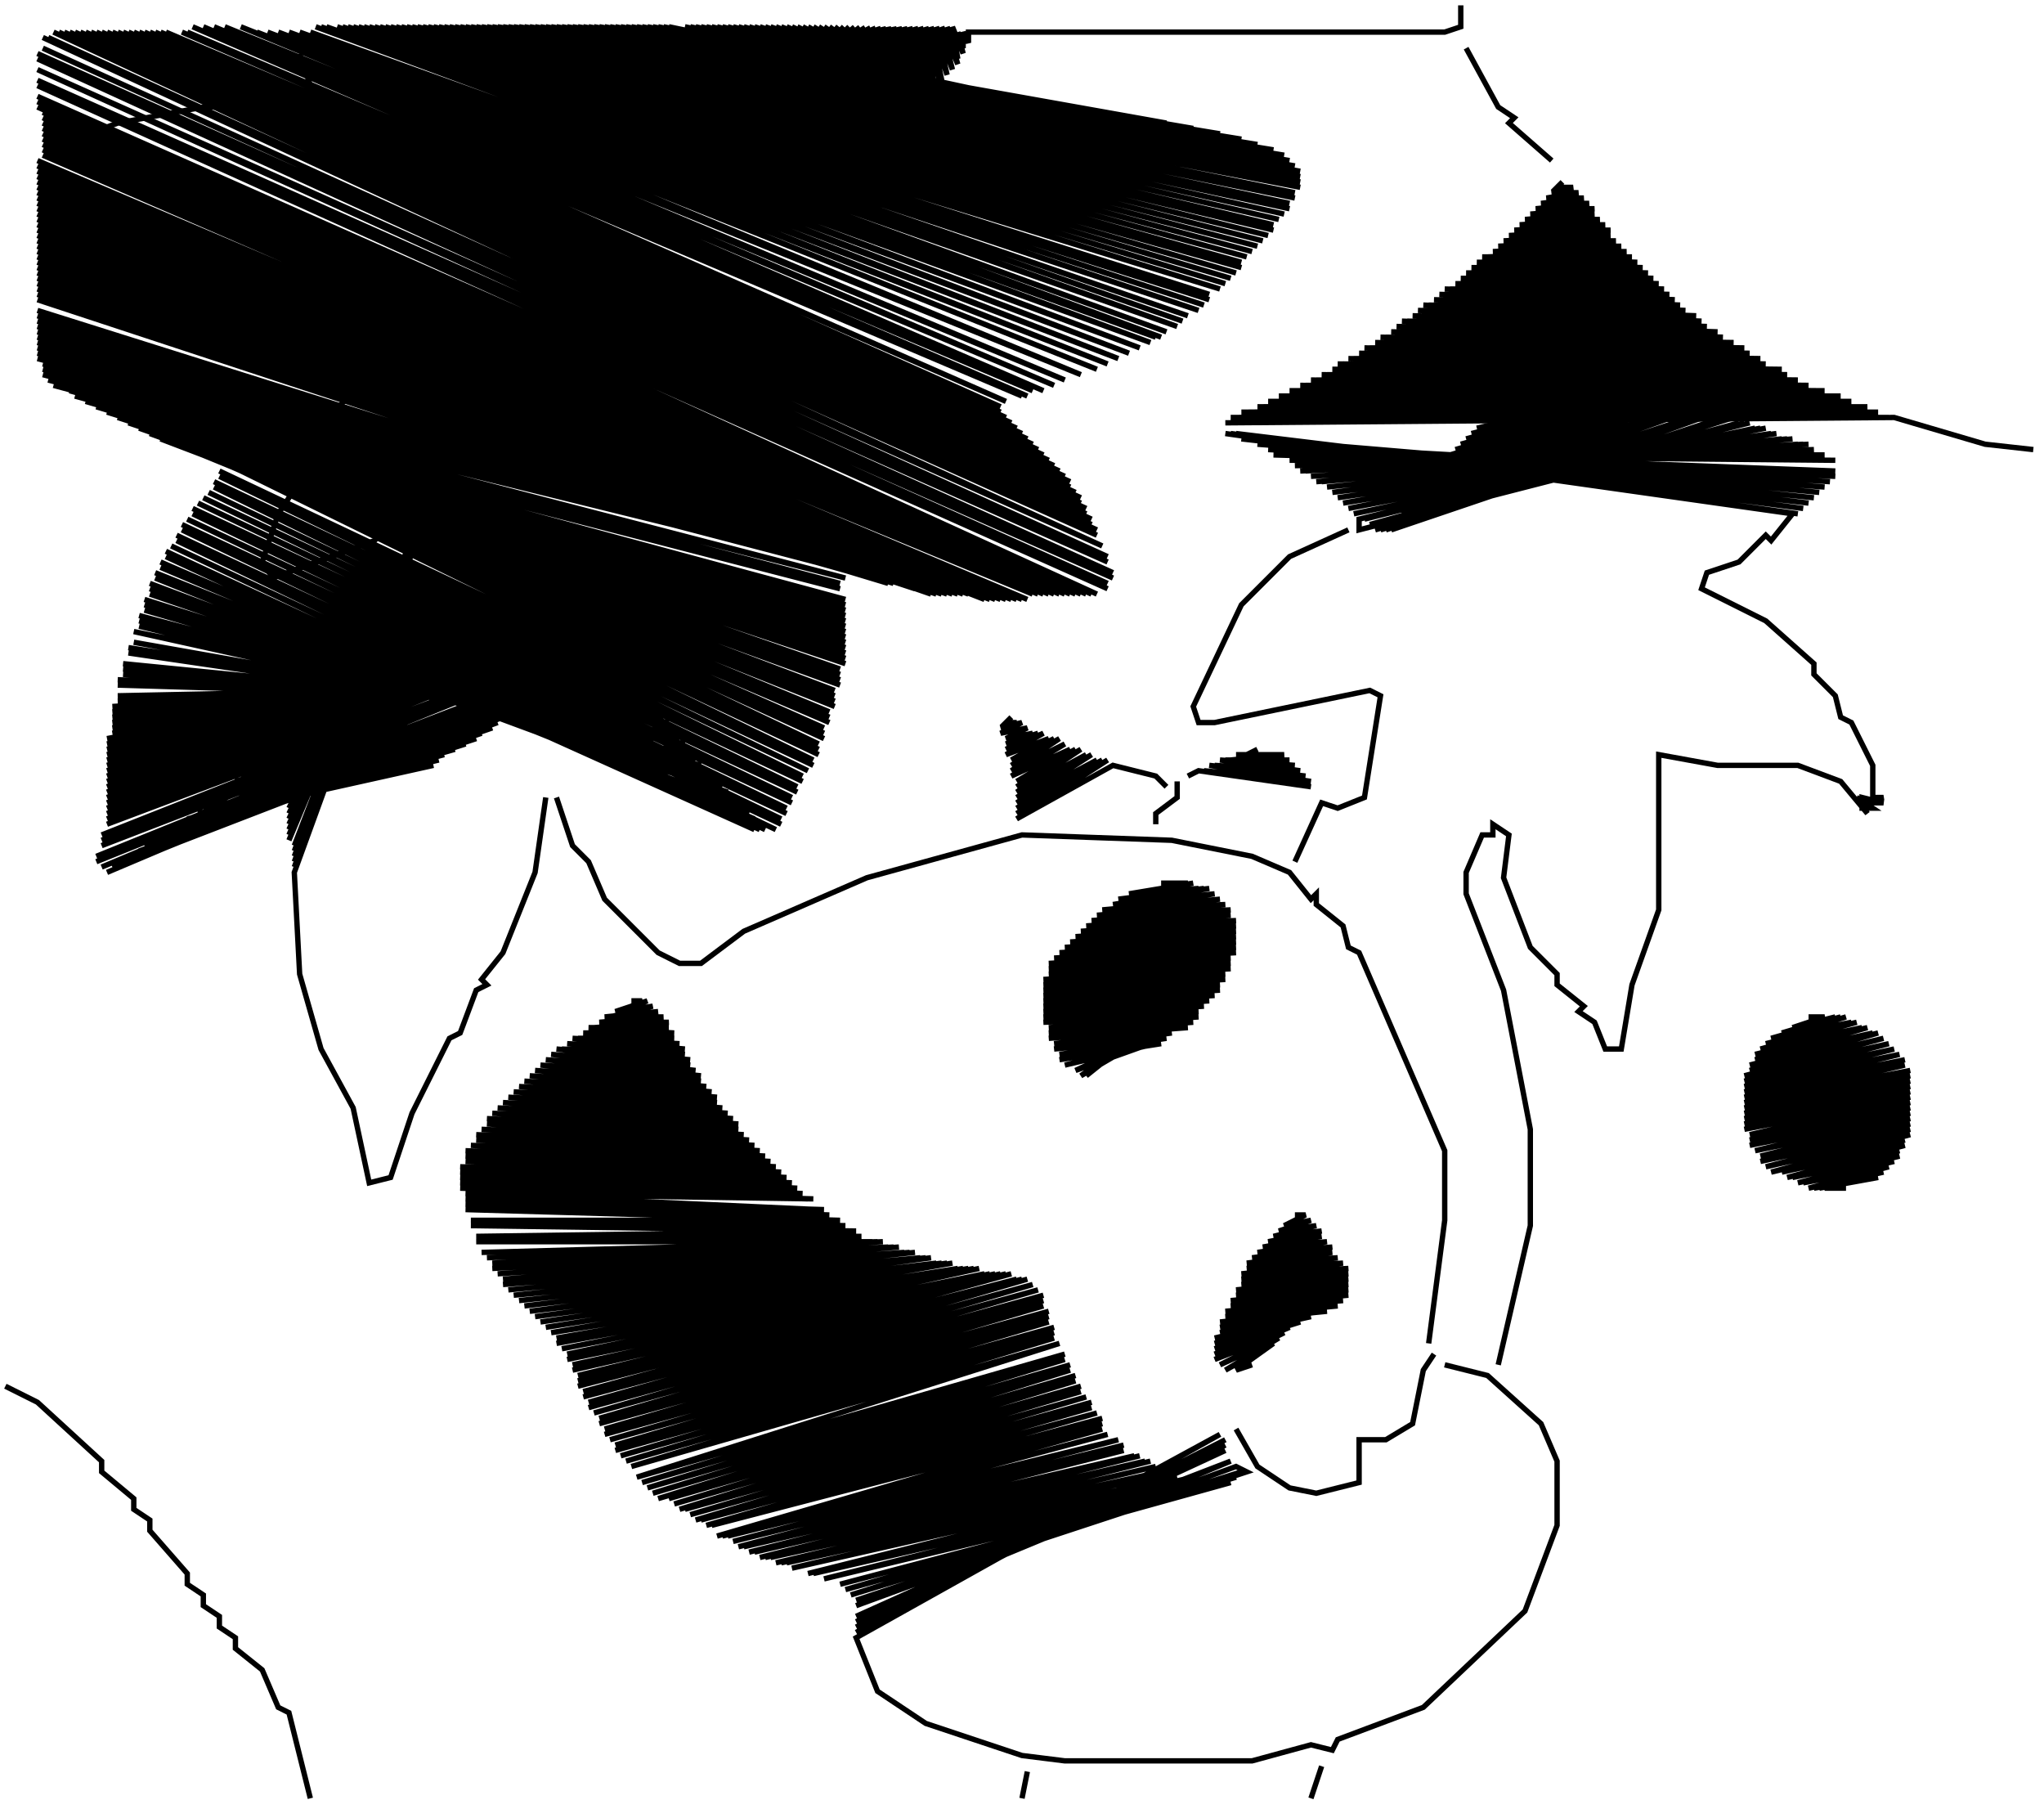 <svg height="338" viewBox="0 0 382 338" width="382" xmlns="http://www.w3.org/2000/svg">
<rect fill="white" height="100%" width="100%"/>
<path d="M273,1 L273,5 L270,6 L181,6 L181,8 L180,6 L180,9 L179,6 L180,10 L178,5 L179,11 L177,5 L179,12 L176,5 L178,13 L175,5 L177,14 L174,5 L176,15 L173,5 L176,16 L172,5 L175,17 L171,5 L174,18 L170,5 L173,19 L169,5 L172,20 L168,5 L171,21 L167,5 L170,22 L166,5 L169,23 L165,5 L170,24 L164,5 L171,25 L163,5 L172,25 L162,5 L173,25 L161,5 L174,24 L160,5 L175,24 L159,5 L176,24 L158,5 L177,24 L157,5 L178,24 L156,5 L179,23 L155,5 L180,23 L154,5 L181,23 L153,5 L182,23 L152,5 L183,23 L151,5 L184,23 L150,5 L185,23 L149,5 L186,23 L148,5 L187,23 L147,5 L188,22 L146,5 L189,22 L145,5 L190,22 L144,5 L191,22 L143,5 L192,22 L142,5 L193,22 L141,5 L194,22 L140,5 L195,22 L139,5 L196,22 L138,5 L197,22 L137,5 L198,22 L136,5 L199,22 L135,5 L200,22 L134,5 L201,22 L133,5 L202,22 L132,5 L203,22 L131,5 L204,22 L130,5 L205,22 L129,5 L206,22 L128,5 L207,22 L125,5 L210,23 L124,5 L211,23 L123,5 L212,23 L122,5 L213,23 L121,5 L214,23 L120,5 L215,23 L119,5 L216,23 L118,5 L217,23 L117,5 L218,23 L116,5 L219,24 L115,5 L220,24 L114,5 L221,24 L113,5 L222,24 L112,5 L223,24 L111,5 L224,25 L110,5 L225,25 L109,5 L226,25 L108,5 L227,25 L107,5 L228,25 L106,5 L229,26 L105,5 L230,26 L104,5 L231,26 L103,5 L232,26 L102,5 L233,27 L101,5 L234,27 L100,5 L235,27 L99,5 L236,28 L98,5 L237,28 L97,5 L238,28 L96,5 L239,29 L95,5 L240,29 L94,5 L241,30 L93,5 L242,31 L92,5 L243,32 L91,5 L243,33 L90,5 L243,34 L89,5 L243,35 L88,5 L242,36 L87,5 L242,37 L86,5 L241,38 L85,5 L241,39 L84,5 L240,40 L83,5 L239,41 L82,5 L238,42 L81,5 L238,43 L80,5 L237,44 L79,5 L236,45 L78,5 L235,46 L77,5 L234,47 L76,5 L233,48 L75,5 L232,49 L74,5 L232,50 L73,5 L231,51 L72,5 L230,52 L71,5 L229,53 L70,5 L228,54 L69,5 L226,55 L68,5 L226,56 L67,5 L225,57 L66,5 L224,58 L65,5 L222,59 L64,5 L221,60 L63,5 L220,61 L61,5 L218,62 L60,5 L217,63 L59,5 L216,63 L58,6 L215,64 L56,6 L213,65 L54,6 L211,66 L52,6 L209,67 L50,6 L207,68 L48,6 L205,69 L45,5 L202,70 L42,5 L199,71 L40,5 L197,72 L38,5 L195,73 L36,5 L193,73 L35,6 L192,74 L34,6 L191,74 L31,6 L188,75 L30,6 L187,76 L29,6 L187,77 L28,6 L188,78 L27,6 L189,79 L26,6 L190,80 L25,6 L191,81 L24,6 L192,82 L23,6 L193,83 L22,6 L194,84 L21,6 L195,85 L20,6 L196,86 L19,6 L197,87 L18,6 L198,88 L17,6 L199,89 L16,6 L200,90 L15,6 L200,91 L14,6 L201,92 L13,6 L202,93 L12,6 L202,94 L11,6 L203,95 L10,6 L203,96 L9,7 L204,97 L8,7 L204,98 L8,9 L205,99 L7,10 L205,100 L7,11 L206,102 L7,13 L207,104 L7,15 L207,105 L7,16 L208,107 L7,18 L208,108 L7,19 L207,109 L7,20 L207,110 L8,21 L205,111 L8,22 L204,111 L8,23 L203,111 L8,24 L202,111 L8,25 L201,111 L8,26 L200,111 L8,27 L199,111 L8,28 L198,111 L8,29 L197,111 L7,30 L196,111 L7,31 L195,111 L7,32 L194,111 L7,33 L193,111 L7,34 L192,112 L7,35 L191,112 L7,36 L190,112 L7,37 L189,112 L7,38 L188,112 L7,39 L187,112 L7,40 L186,112 L7,41 L185,112 L7,42 L184,112 L7,43 L183,111 L7,44 L182,111 L7,45 L181,111 L7,46 L180,111 L7,47 L179,111 L7,48 L178,111 L7,49 L177,111 L7,50 L176,111 L7,51 L175,111 L7,52 L174,111 L7,53 L173,110 L7,54 L172,110 L7,55 L171,110 L7,56 L169,109 L7,58 L168,109 L7,59 L167,109 L7,60 L166,109 L7,61 L165,108 L7,62 L164,108 L7,63 L163,108 L7,64 L162,107 L7,65 L161,107 L7,66 L160,107 L7,67 L159,106 L8,68 L158,106 L8,69 L158,108 L8,70 L157,109 L9,71 L157,110 L10,72 L158,112 L13,73 L158,113 L14,74 L158,114 L15,74 L158,115 L16,75 L158,116 L17,75 L158,117 L18,76 L158,118 L19,76 L158,119 L20,77 L158,120 L21,77 L158,121 L22,78 L158,122 L23,78 L158,123 L24,79 L158,124 L25,79 L157,125 L26,80 L157,126 L27,80 L157,127 L28,81 L157,128 L29,81 L156,129 L30,82 L156,130 L31,82 L156,131 L32,82 L156,132 L33,83 L155,133 L34,83 L155,134 L35,83 L155,135 L36,84 L154,136 L37,84 L154,137 L38,84 L154,138 L39,85 L153,139 L40,85 L153,140 L41,86 L153,141 L41,88 L152,142 L41,89 L152,143 L40,90 L151,144 L40,91 L150,145 L39,92 L150,146 L38,93 L149,147 L37,94 L149,148 L36,95 L148,149 L36,96 L148,150 L35,97 L147,151 L34,98 L147,152 L34,99 L146,153 L33,100 L146,154 L33,101 L145,155 L32,102 L143,155 L31,103 L142,155 L31,104 L141,155 L30,105 L141,153 L30,106 L140,152 L29,107 L139,151 L138,152 L29,108 L137,150 L28,109 L136,150 L28,110 L136,148 L28,111 L135,147 L27,112 L134,146 L27,113 L133,145 L27,114 L132,144 L26,115 L131,143 L26,116 L130,142 L26,117 L129,141 L25,118 L128,139 L25,120 L127,138 L24,121 L126,137 L24,122 L125,135 L23,124 L124,134 L23,125 L123,133 L23,126 L122,132 L22,127 L122,131 L22,128 L121,130 L22,130 L119,128 L22,131 L119,127 L21,132 L118,126 L21,133 L117,125 L21,134 L117,124 L21,135 L116,123 L21,136 L116,122 L21,137 L115,121 L20,138 L115,120 L20,139 L114,119 L20,140 L114,118 L20,141 L113,117 L20,142 L113,116 L20,143 L113,115 L20,144 L113,114 L20,145 L112,113 L20,146 L110,113 L20,147 L109,113 L20,148 L108,114 L20,149 L108,116 L20,150 L107,117 L20,151 L107,118 L20,152 L107,119 L20,153 L106,120 L20,154 L105,122 L19,156 L104,123 L19,157 L103,124 L19,158 L102,126 L18,160 L101,127 L18,161 L100,128 L19,162 L99,129 L20,163 L98,130 L21,162 L97,131 L22,162 L96,132 L23,161 L95,133 L24,161 L94,134 L25,160 L93,135 L26,159 L92,136 L27,158 L90,137 L28,158 L89,138 L29,157 L88,138 L30,157 L87,139 L31,156 L86,139 L32,155 L85,140 L33,155 L84,140 L34,154 L83,141 L35,153 L82,142 L36,153 L81,143 L37,152 L80,142 L38,151 L79,142 L39,151 L78,142 L40,149 L77,141 L41,148 L77,139 L42,147 L77,138 L43,147 L76,137 L44,146 L76,136 L45,145 L76,135 L46,144 L76,134 L47,143 L76,133 L48,142 L75,132 L49,141 L75,131 L50,140 L75,130 L51,140 L75,129 L51,138 L75,128 L52,136 L75,126 L53,135 L74,124 L56,136 L74,123 L56,137 L74,122 L56,138 L74,121 L56,139 L74,120 L56,140 L74,119 L55,141 L74,118 L55,142 L74,117 L55,143 L74,116 L55,144 L74,115 L55,145 L74,114 L55,146 L74,112 L54,148 L75,111 L54,149 L75,110 L54,150 L75,109 L54,151 L75,108 L54,152 L75,107 L54,153 L76,106 L54,154 L76,105 L54,155 L76,104 L54,156 L76,103 L54,157 L77,102 L55,158 L77,101 L55,159 L78,100 L55,160 L78,99 L55,161 L79,98 L55,162 L79,97 L55,163 L56,182 L60,196 L66,207 L69,221 L73,220 L77,208 L84,194 L86,193 L89,185 L91,184 L90,183 L94,178 L100,163 L102,149" fill="none" stroke="black" stroke-width="1"/>
<path d="M57,8" fill="none" stroke="black" stroke-width="1"/>
<path d="M274,9 L280,20 L283,22 L282,23 L290,30" fill="none" stroke="black" stroke-width="1"/>
<path d="M56,10 L58,16 L56,20 L38,20 L22,23 L11,27" fill="none" stroke="black" stroke-width="1"/>
<path d="M292,34 L291,35 L294,35 L290,36 L295,36 L289,37 L296,37 L288,38 L297,38 L287,39 L298,39 L286,40 L298,40 L285,41 L299,41 L284,42 L300,42 L283,43 L301,43 L282,44 L301,44 L281,45 L302,45 L280,46 L303,46 L279,47 L304,47 L278,48 L305,48 L277,48 L306,49 L276,49 L307,50 L275,50 L308,51 L274,51 L309,52 L273,52 L310,53 L272,53 L311,54 L271,54 L312,55 L270,54 L313,56 L269,55 L314,57 L268,56 L315,58 L267,57 L316,59 L266,57 L317,59 L265,58 L318,60 L264,59 L319,61 L263,60 L320,62 L262,60 L321,62 L261,61 L322,63 L260,62 L323,64 L259,63 L324,64 L258,63 L325,65 L257,64 L326,65 L256,65 L327,66 L255,65 L328,67 L254,66 L329,67 L253,67 L330,68 L252,67 L331,69 L251,68 L332,69 L250,68 L333,69 L249,69 L334,70 L248,70 L335,71 L247,70 L336,71 L246,71 L337,72 L245,71 L338,72 L244,72 L339,73 L243,72 L340,73 L242,73 L341,73 L241,73 L342,74 L240,74 L343,74 L239,74 L344,74 L238,75 L345,75 L237,75 L346,75 L236,76 L347,76 L235,76 L348,76 L234,77 L349,76 L233,77 L350,77 L232,77 L351,77 L231,78 L352,78 L230,78 L353,78 L229,79 L354,78 L371,83 L380,84" fill="none" stroke="black" stroke-width="1"/>
<path d="M10,49 L13,49 L14,51 L17,51 L21,54 L43,62 L66,67 L66,73 L59,81 L55,89 L56,90 L52,96 L49,105 L51,108 L70,101 L76,95 L78,95" fill="none" stroke="black" stroke-width="1"/>
<path d="M289,74 L294,74 L284,76 L296,74 L282,77 L298,74 L280,78 L300,74 L278,79 L302,74 L276,80 L303,74 L275,81 L304,74 L274,82 L305,74 L273,83 L306,74 L272,84 L307,74 L271,85 L308,74 L270,86 L309,75 L269,87 L310,75 L268,88 L311,75 L267,89 L312,75 L266,90 L313,75 L265,91 L314,75 L265,92 L315,76 L264,93 L316,76 L264,94 L317,76 L263,95 L318,76 L262,96 L319,77 L262,97 L320,77 L261,98 L321,77 L260,99 L322,78 L259,99 L323,78 L258,99 L324,78 L257,99 L325,79 L256,98 L326,79 L255,97 L327,79 L254,97 L254,99 L328,80 L253,96 L329,80 L252,95 L330,80 L251,94 L331,81 L250,93 L332,81 L249,92 L333,82 L248,91 L334,82 L247,90 L335,82 L246,90 L336,83 L245,89 L337,83 L244,88 L338,83 L243,88 L339,84 L242,87 L340,85 L241,86 L341,85 L239,85 L343,86 L238,85 L343,88 L237,84 L343,89 L236,83 L342,90 L235,83 L341,91 L234,82 L340,92 L233,82 L339,93 L232,82 L338,94 L231,81 L337,95 L230,81 L336,96 L229,81 L335,96 L331,101 L330,100 L325,105 L319,107 L318,110 L330,116 L339,124 L339,126 L343,130 L344,134 L346,135 L350,143 L350,149 L352,149 L349,150 L352,150 L348,149 L348,151 L350,151 L347,149 L349,152 L344,146 L336,143 L321,143 L310,141 L310,170 L305,184 L303,196 L300,196 L298,191 L295,189 L296,188 L291,184 L291,182 L286,177 L281,164 L282,156 L279,154 L279,156 L277,156 L274,163 L274,167 L281,185 L286,211 L286,229 L280,255" fill="none" stroke="black" stroke-width="1"/>
<path d="M76,99" fill="none" stroke="black" stroke-width="1"/>
<path d="M252,99 L241,104 L232,113 L223,132 L224,135 L227,135 L256,129 L258,130 L255,149 L250,151 L247,150 L242,161" fill="none" stroke="black" stroke-width="1"/>
<path d="M189,134 L188,135 L190,135 L187,136 L191,135 L187,137 L192,136 L188,138 L193,137 L188,139 L194,137 L188,140 L195,137 L188,141 L196,138 L189,142 L197,138 L189,143 L198,138 L189,144 L199,139 L189,145 L200,140 L190,146 L201,140 L190,147 L202,140 L190,148 L203,141 L190,149 L204,141 L190,150 L205,142 L190,151 L206,142 L190,152 L207,142 L190,153 L208,143 L216,145 L218,147" fill="none" stroke="black" stroke-width="1"/>
<path d="M235,140 L233,141 L238,141 L232,141 L239,141 L231,141 L240,141 L230,142 L241,142 L229,142 L242,143 L228,142 L243,144 L227,143 L244,145 L226,143 L245,146 L225,144 L245,147 L224,144 L222,145" fill="none" stroke="black" stroke-width="1"/>
<path d="M220,146 L220,149 L216,152 L216,154" fill="none" stroke="black" stroke-width="1"/>
<path d="M104,149 L107,158 L110,161 L113,168 L123,178 L127,180 L131,180 L139,174 L162,164 L191,156 L219,157 L234,160 L241,163 L245,168 L246,167 L246,169 L251,173 L252,177 L254,178 L270,215 L270,228 L267,251" fill="none" stroke="black" stroke-width="1"/>
<path d="M217,165 L222,165 L212,167 L223,165 L211,167 L224,166 L210,168 L225,166 L209,168 L226,166 L208,169 L227,167 L207,170 L228,168 L206,170 L229,169 L205,171 L230,170 L204,172 L230,171 L203,173 L231,172 L202,174 L231,173 L201,175 L231,174 L200,176 L231,175 L199,177 L231,176 L198,178 L231,177 L197,179 L231,178 L196,180 L230,179 L196,181 L230,180 L196,182 L230,181 L195,183 L229,182 L195,184 L229,183 L195,185 L228,184 L195,186 L228,185 L195,187 L227,186 L195,188 L226,187 L195,189 L225,188 L195,190 L224,189 L195,191 L224,190 L196,192 L223,191 L196,193 L222,192 L196,194 L220,192 L197,195 L219,193 L197,196 L218,194 L198,197 L217,195 L198,198 L216,195 L199,199 L215,195 L201,200 L214,194 L202,201 L213,193 L203,201 L212,193 L203,199 L211,192 L204,198 L210,191 L204,197 L209,190 L204,196 L208,190 L204,195 L207,191 L204,194 L205,192" fill="none" stroke="black" stroke-width="1"/>
<path d="M118,187 L120,187 L116,189 L121,187 L115,189 L122,188 L114,190 L123,189 L113,190 L124,190 L112,191 L125,191 L111,192 L125,192 L110,192 L126,193 L109,193 L126,194 L108,194 L127,195 L107,194 L128,196 L106,195 L128,197 L105,196 L129,198 L104,196 L129,199 L103,197 L130,200 L102,198 L131,201 L101,199 L131,202 L100,200 L132,203 L99,201 L133,204 L98,202 L134,205 L97,203 L134,206 L96,204 L135,207 L95,205 L136,208 L94,206 L137,209 L93,207 L138,210 L92,208 L138,211 L91,209 L139,212 L91,210 L140,213 L90,211 L141,214 L89,212 L142,215 L89,213 L143,216 L88,214 L144,217 L87,215 L145,218 L87,216 L146,219 L87,217 L147,220 L86,218 L148,221 L86,219 L149,222 L86,220 L150,223 L86,221 L151,224 L86,222 L152,224 L87,223 L153,226 L87,224 L154,226 L87,225 L155,227 L87,226 L157,228 L88,228 L158,229 L88,229 L160,230 L89,231 L161,231 L89,232 L163,232 L90,234 L164,232 L91,235 L165,232 L92,236 L166,233 L92,237 L167,233 L93,238 L168,233 L94,239 L169,234 L94,240 L170,234 L95,241 L171,234 L96,242 L172,235 L97,243 L173,235 L98,244 L174,235 L99,245 L175,236 L100,246 L176,236 L101,247 L177,236 L102,248 L178,236 L103,249 L179,237 L104,250 L180,237 L104,251 L181,237 L105,252 L182,237 L106,253 L183,237 L106,254 L184,238 L107,255 L185,238 L107,256 L186,238 L108,257 L187,238 L108,258 L188,238 L108,259 L189,238 L109,260 L190,239 L109,261 L191,239 L110,262 L192,239 L110,263 L193,240 L111,264 L194,241 L112,265 L195,242 L112,266 L195,243 L113,267 L195,244 L113,268 L196,245 L114,269 L196,246 L115,270 L196,247 L115,271 L197,248 L116,272 L197,249 L117,273 L197,250 L118,274 L198,251 L119,276 L199,253 L120,277 L199,254 L121,278 L200,255 L122,279 L200,256 L123,280 L201,257 L125,280 L201,258 L126,281 L202,259 L127,282 L202,260 L128,282 L203,261 L129,283 L204,262 L130,284 L204,263 L131,284 L205,264 L132,285 L206,265 L133,285 L206,266 L134,287 L206,267 L135,287 L207,268 L136,287 L209,269 L137,288 L210,270 L138,289 L210,271 L139,289 L212,272 L140,290 L213,272 L141,290 L214,273 L142,291 L215,273 L143,291 L216,274 L144,291 L217,275 L145,292 L218,275 L146,292 L219,275 L147,292 L220,276 L148,293 L223,276 L151,294 L224,276 L152,294 L226,277 L154,295 L229,277 L157,296 L230,277 L158,297 L231,276 L159,298 L232,275 L160,299 L233,275 L231,274 L160,300 L230,273 L160,302 L229,271 L160,303 L229,270 L160,304 L229,269 L160,305 L228,268 L160,306 L164,316 L173,322 L191,328 L199,329 L234,329 L245,326 L249,327 L250,325 L266,319 L285,301 L291,285 L291,273 L288,266 L278,257 L270,255" fill="none" stroke="black" stroke-width="1"/>
<path d="M338,190 L341,190 L335,192 L343,190 L333,193 L344,190 L332,194 L345,190 L331,194 L346,191 L330,195 L347,191 L329,196 L348,192 L328,197 L349,192 L328,198 L350,193 L327,199 L351,193 L327,200 L352,194 L326,201 L353,195 L326,202 L354,196 L326,203 L355,197 L326,204 L356,198 L326,205 L356,199 L326,206 L357,200 L326,207 L357,201 L326,208 L357,202 L326,209 L357,203 L326,210 L357,204 L326,211 L357,205 L327,212 L357,206 L327,213 L357,207 L327,214 L357,208 L328,215 L357,209 L329,216 L357,210 L329,217 L357,211 L330,218 L357,212 L331,219 L356,213 L333,219 L356,214 L334,220 L355,215 L335,220 L355,216 L336,221 L354,217 L337,221 L353,218 L338,222 L352,219 L339,222 L351,220 L340,222 L349,220 L341,222 L345,222" fill="none" stroke="black" stroke-width="1"/>
<path d="M242,227 L244,227 L240,229 L245,228 L239,230 L246,229 L238,231 L247,230 L237,232 L247,231 L236,233 L248,232 L235,234 L249,233 L234,235 L249,234 L233,236 L250,235 L233,237 L251,236 L232,238 L252,237 L232,239 L252,238 L232,240 L252,239 L231,241 L252,240 L231,242 L252,241 L230,243 L252,242 L230,244 L251,243 L229,245 L250,244 L229,246 L248,245 L228,247 L247,245 L228,248 L246,245 L228,249 L245,246 L227,250 L244,246 L227,251 L243,247 L227,252 L242,247 L227,253 L241,248 L227,254 L240,249 L228,255 L239,250 L229,256 L238,251 L231,256 L234,255" fill="none" stroke="black" stroke-width="1"/>
<path d="M241,235 L243,235 L240,237 L244,236 L240,238 L245,236 L240,239 L245,238 L241,240 L244,240" fill="none" stroke="black" stroke-width="1"/>
<path d="M268,253 L266,256 L264,266 L259,269 L254,269 L254,277 L246,279 L241,278 L235,274 L231,267" fill="none" stroke="black" stroke-width="1"/>
<path d="M1,259 L7,262 L19,273 L19,275 L25,280 L25,282 L28,284 L28,286 L35,294 L35,296 L38,298 L38,300 L41,302 L41,304 L44,306 L44,308 L49,312 L52,319 L54,320 L58,336" fill="none" stroke="black" stroke-width="1"/>
<path d="M247,330 L245,336" fill="none" stroke="black" stroke-width="1"/>
<path d="M192,331 L191,336" fill="none" stroke="black" stroke-width="1"/>
</svg>